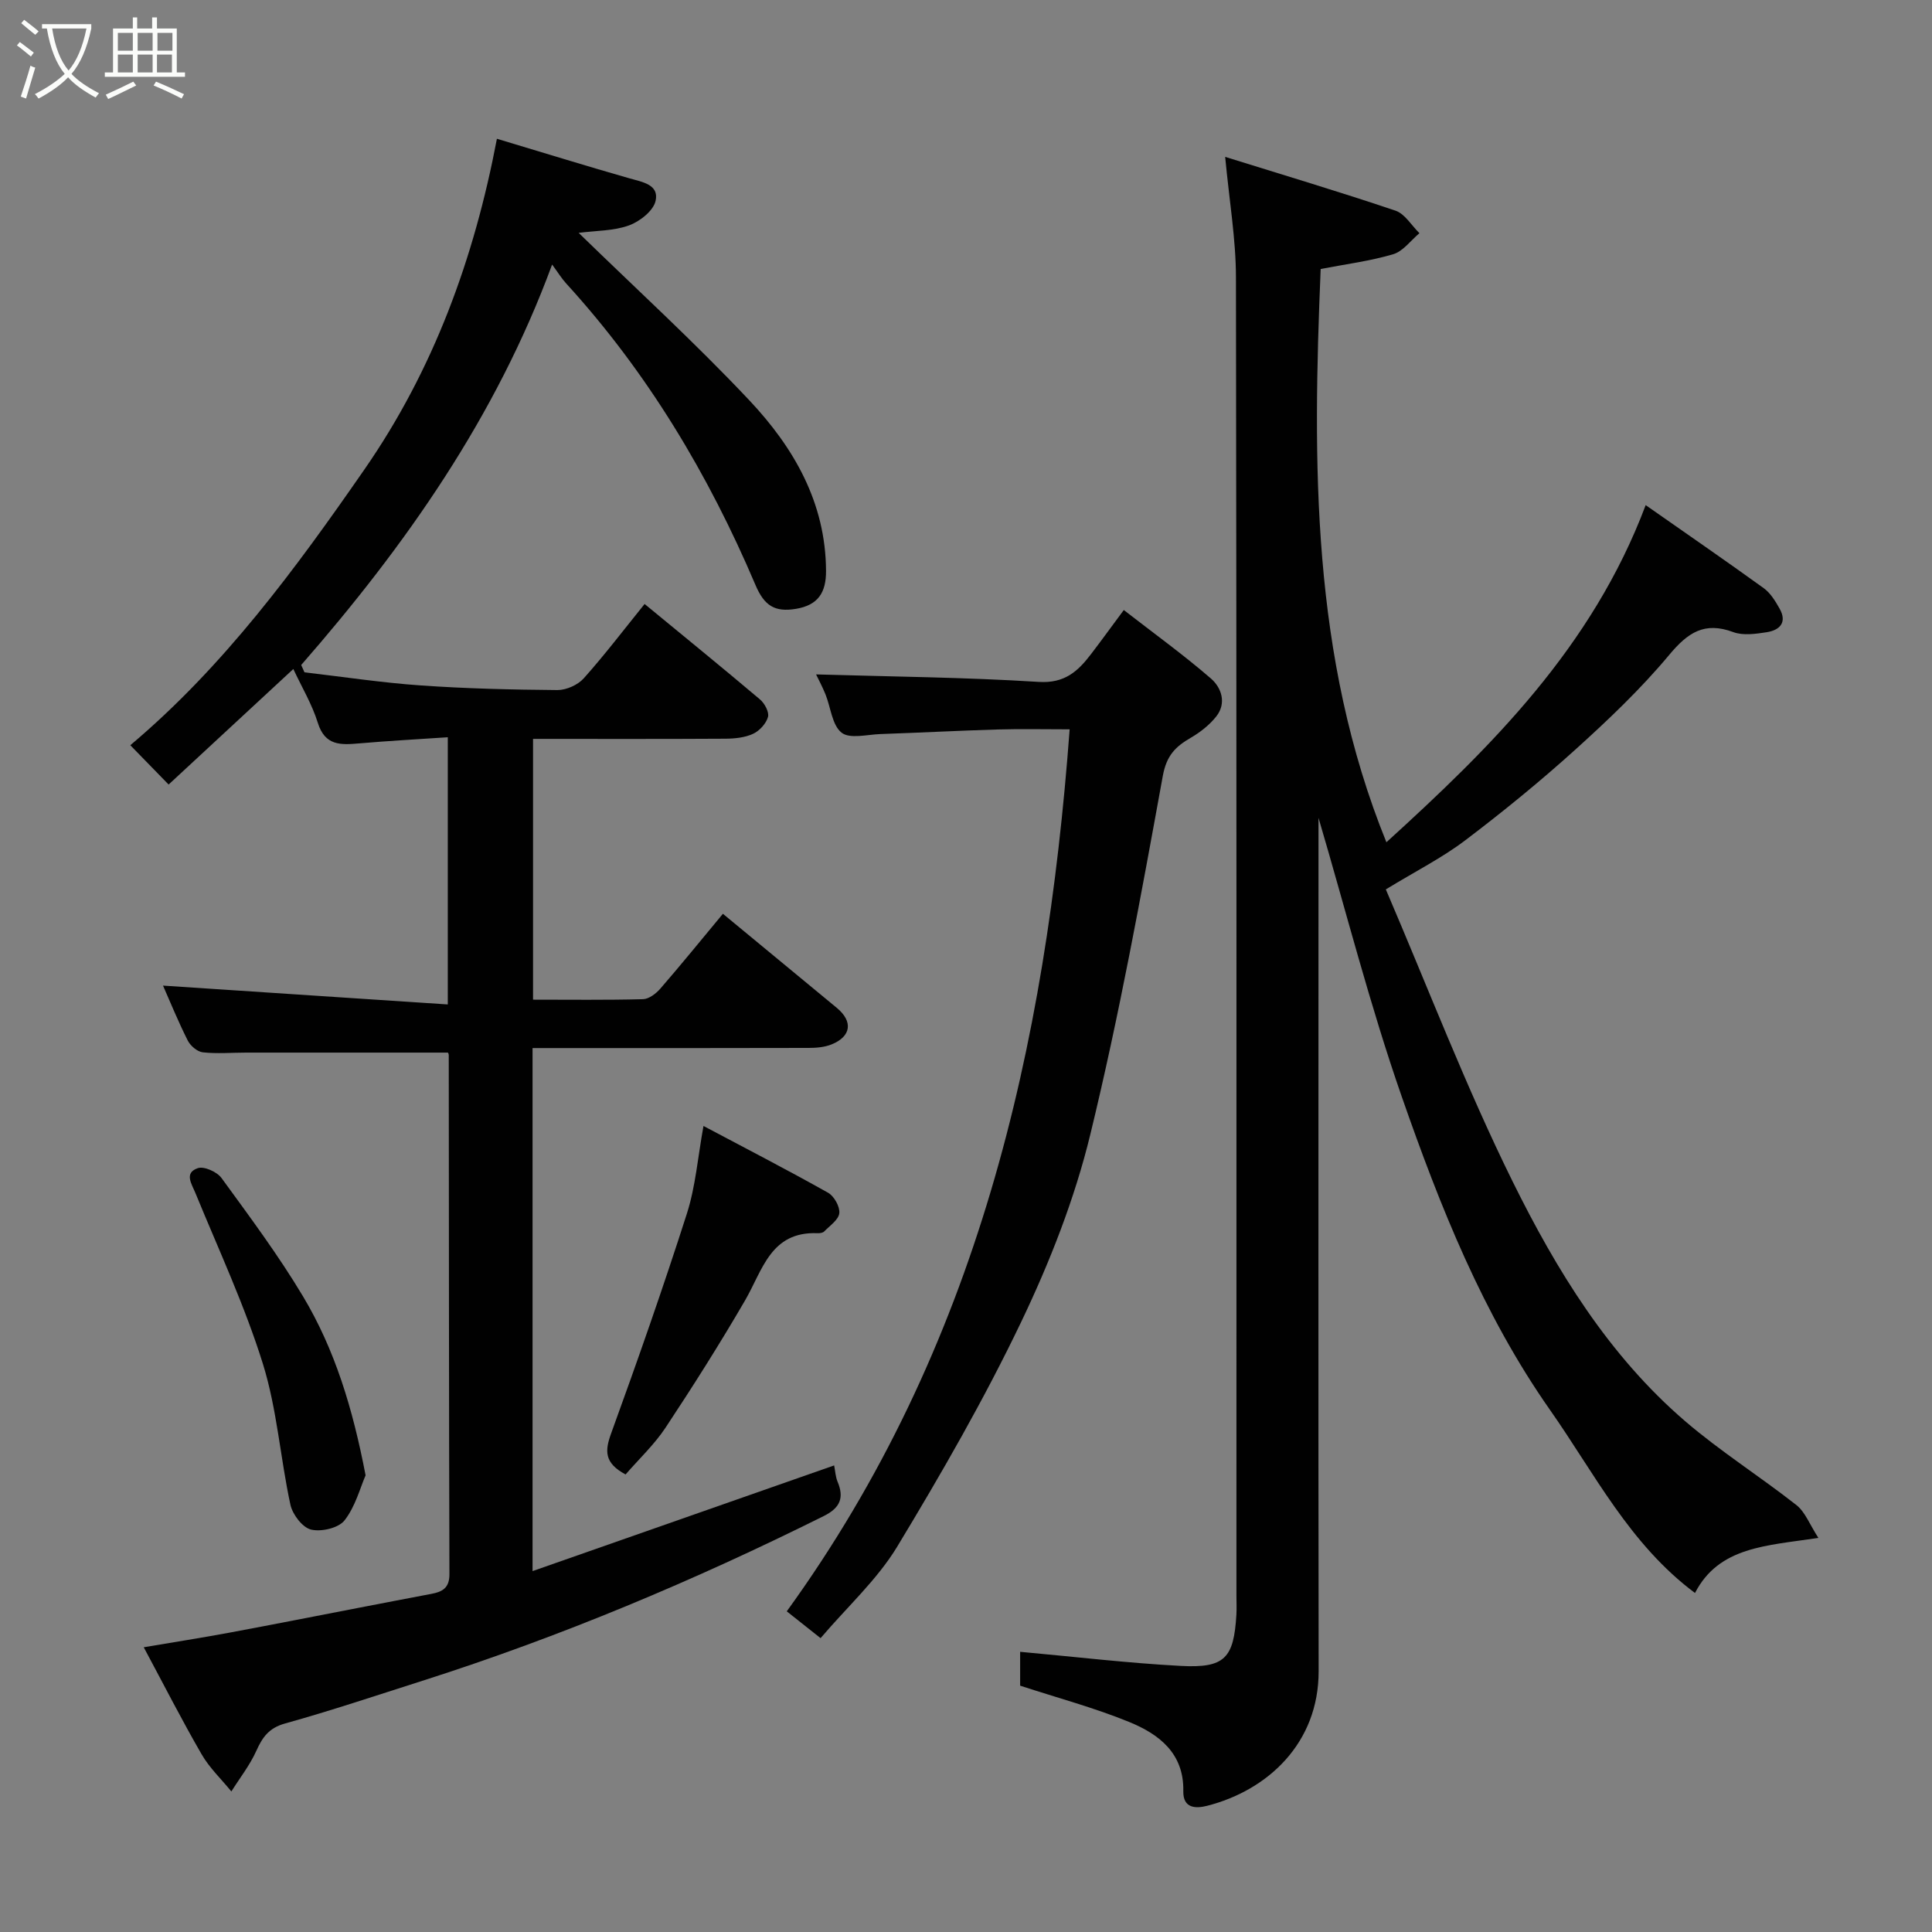 <svg enable-background="new 0 0 400 400" viewBox="0 0 400 400" xmlns="http://www.w3.org/2000/svg"><rect x="0" y="0" width="400" height="400" fill="#808080" stroke="none"/><path d="m6.4 11.7c-1-.8-1.9-1.6-2.9-2.3l.6-.7c.9.7 1.9 1.4 2.9 2.2zm-2.1 8.3c.7-2.1 1.4-4.2 2-6.4.2.1.6.3 1 .4-.7 2.3-1.3 4.4-1.9 6.4zm3-12.8c-1.1-.9-2.1-1.7-2.9-2.4l.6-.7c1 .8 2 1.5 3 2.4zm1.4-1.3v-.9h10.2v.9c-.9 4.2-2.3 7.3-4.1 9.4 1.3 1.4 3.2 2.7 5.7 4-.2.2-.4.5-.7.9-2.5-1.4-4.4-2.7-5.7-4.2-1.4 1.5-3.5 3-6.1 4.4 0 0 0 0-.1-.1-.3-.4-.5-.7-.7-.8 2.7-1.4 4.7-2.8 6.2-4.2-1.8-2.2-3-5.3-3.7-9.4zm9.2 0h-7.1c.6 3.8 1.7 6.7 3.4 8.7 1.7-2 2.9-4.8 3.7-8.7z" fill="#fbfcfa"/><path d="m31.6 3.6h.9v2.3h4.1v9.1h1.7v.9h-16.6v-.9h1.7v-9.1h4.1v-2.3h.9v2.3h3.1v-2.3zm-4 13.3.6.8c-1.9.9-3.8 1.9-5.8 2.8-.2-.3-.3-.6-.5-.9 2-.9 3.9-1.8 5.7-2.7zm-3.2-10.1v3.7h3.1v-3.7zm0 4.5v3.7h3.1v-3.7zm4.1-4.5v3.7h3.1v-3.7zm0 4.5v3.7h3.1v-3.7zm9.1 9.1c-2.1-1.1-4.1-2-5.8-2.7l.5-.8c2.2.9 4.1 1.8 5.8 2.6zm-1.9-13.6h-3.1v3.7h3.1zm-3.2 4.5v3.7h3.1v-3.7z" fill="#fbfcfa"/><g fill="#010101"><path d="m172.7 303.4c.23 1.15.28 2.34.71 3.37 1.41 3.36.51 5.43-2.84 7.1-26.89 13.39-54.51 24.99-83.15 34.13-9.45 3.01-18.86 6.17-28.41 8.83-3.33.93-4.66 2.82-5.94 5.66-1.34 2.98-3.42 5.62-5.17 8.41-2.08-2.56-4.55-4.89-6.17-7.71-4.09-7.07-7.8-14.36-11.97-22.14 6.31-1.07 12.05-1.97 17.76-3.03 8.97-1.67 17.93-3.44 26.89-5.17 4.96-.95 9.91-1.92 14.87-2.85 2.29-.43 3.78-1.2 3.77-4.08-.11-35.82-.1-71.65-.14-107.47 0-.3-.21-.59-.18-.52-14.03 0-27.9 0-41.77 0-3 0-6.02.27-8.98-.06-1.14-.13-2.56-1.35-3.11-2.44-1.98-3.93-3.64-8.01-5.12-11.37 19.35 1.28 38.96 2.58 58.96 3.9 0-19.04 0-36.76 0-55.32-6.27.42-12.31.75-18.34 1.27-3.79.33-7.08.54-8.57-4.26-1.2-3.86-3.34-7.42-5.07-11.14-8.56 7.93-17.13 15.87-25.82 23.92-2.89-2.97-5.21-5.35-7.93-8.14 19.35-16.3 34.16-36.45 48.46-57.08 14.35-20.69 22.74-43.74 27.44-68.48 9.7 2.91 18.54 5.65 27.43 8.19 2.71.77 6.19 1.29 5.42 4.68-.46 2.05-3.27 4.26-5.51 5.07-3.16 1.15-6.76 1.07-10.42 1.54 11.88 11.57 24.06 22.69 35.33 34.66 9.19 9.76 15.83 21.17 15.89 35.33.02 4.43-1.59 7.09-6.25 7.86-4.38.72-6.54-.66-8.36-4.95-9.72-22.86-22.34-43.97-39.17-62.4-.96-1.05-1.72-2.3-2.93-3.94-11.61 31.54-30.31 58.13-51.95 82.91.23.51.45 1.02.68 1.52 8.02.93 16.02 2.15 24.06 2.71 9.41.66 18.86.88 28.29.96 1.85.01 4.24-1.05 5.47-2.43 4.36-4.88 8.32-10.1 12.6-15.39 8.01 6.6 16.01 13.1 23.89 19.76.96.81 1.94 2.64 1.65 3.64-.39 1.38-1.77 2.88-3.11 3.49-1.7.78-3.79.99-5.71 1-13.15.08-26.3.04-39.82.04v53.99c7.56 0 15.17.1 22.76-.1 1.23-.03 2.71-1.16 3.6-2.19 4.3-4.96 8.43-10.05 12.95-15.49 7.8 6.44 15.69 12.95 23.57 19.47 3.4 2.81 3.02 5.91-1.06 7.57-1.46.59-3.17.73-4.77.73-17.16.05-34.32.03-51.49.03-1.79 0-3.59 0-5.66 0v108.29c20.89-7.31 41.52-14.54 62.44-21.88z"/><path d="m211.21 349c0-2.4 0-5.03 0-7.01 11.2 1.01 22.21 2.33 33.27 2.92 9.11.48 10.96-1.6 11.5-10.58.08-1.33.01-2.67.01-4 0-90.97.05-181.94-.1-272.91-.01-7.92-1.38-15.84-2.23-24.94 11.87 3.7 23.63 7.21 35.25 11.13 1.96.66 3.33 3.07 4.97 4.67-1.8 1.5-3.38 3.75-5.45 4.36-4.81 1.42-9.86 2.06-15 3.05-1.66 40.02-2 80.22 13.61 118.69 21.61-19.65 42.59-40.32 53.68-69.8 8.25 5.78 16.42 11.4 24.45 17.2 1.39 1.01 2.41 2.69 3.28 4.24 1.61 2.85.02 4.45-2.65 4.87-2.28.35-4.89.74-6.94-.02-5.98-2.22-9.41.09-13.27 4.72-5.89 7.06-12.64 13.47-19.48 19.65-7.3 6.59-14.95 12.83-22.79 18.77-4.77 3.61-10.21 6.35-16.4 10.13 8.7 20.26 16.55 40.84 26.26 60.49 9.07 18.35 19.87 36 35.7 49.6 7.29 6.26 15.49 11.44 23.06 17.39 1.8 1.42 2.71 3.97 4.54 6.79-10.82 1.63-20.59 1.8-25.55 11.4-13.55-10.1-20.79-24.75-30.01-37.89-13.93-19.86-22.78-42.17-30.67-64.78-6.62-18.97-11.57-38.52-17.27-57.82v4.73c0 57.32-.05 114.63.03 171.95.02 14.9-10.53 24.68-23.12 27.88-2.22.56-4.97.61-4.9-3.04.16-7.84-5.03-11.81-11.22-14.33-7.17-2.93-14.73-4.95-22.56-7.51z"/><path d="m169.89 339.16c-2.46-1.95-4.75-3.76-7-5.55 39.46-54.5 53.67-116.61 58.57-182.61-5.38 0-10.15-.11-14.91.03-8.1.24-16.19.67-24.29.95-2.74.1-6.33 1.05-8.02-.29-1.97-1.55-2.24-5.22-3.33-7.93-.65-1.6-1.47-3.13-1.95-4.13 15.55.46 30.85.59 46.1 1.55 5.38.34 8.12-2.21 10.83-5.76 2.17-2.84 4.27-5.74 6.78-9.12 6.31 4.9 12.39 9.29 18.04 14.18 2.17 1.88 3.3 5.09 1.09 7.87-1.39 1.75-3.28 3.24-5.22 4.37-3.19 1.85-5.06 3.65-5.84 7.96-4.51 24.82-9.04 49.68-15 74.18-3.24 13.34-8.38 26.43-14.32 38.84-7.65 15.99-16.54 31.43-25.72 46.61-4.13 6.77-10.26 12.34-15.81 18.85z"/><path d="m129.52 305.27c-4.48-2.39-4.29-4.94-2.98-8.53 5.48-15.08 10.79-30.23 15.68-45.5 1.8-5.64 2.26-11.72 3.43-18.12 8.59 4.56 17.27 9.04 25.79 13.82 1.25.7 2.47 2.88 2.33 4.23-.15 1.37-1.96 2.59-3.13 3.79-.29.3-.92.38-1.39.36-9.72-.39-11.36 7.67-15 13.93-5.21 8.96-10.76 17.73-16.48 26.37-2.32 3.49-5.48 6.45-8.25 9.65z"/><path d="m75.69 305.45c-1.13 2.6-2.11 6.46-4.36 9.33-1.24 1.59-4.82 2.42-6.94 1.9-1.77-.43-3.82-3.12-4.26-5.13-2.1-9.69-2.77-19.78-5.7-29.18-3.75-12.04-9.14-23.58-13.94-35.29-.82-2.01-2.41-4.21.44-5.22 1.28-.46 3.99.75 4.92 2.02 5.85 8.03 11.81 16.03 16.9 24.54 6.55 10.96 10.27 23.09 12.94 37.03z"/></g></svg>